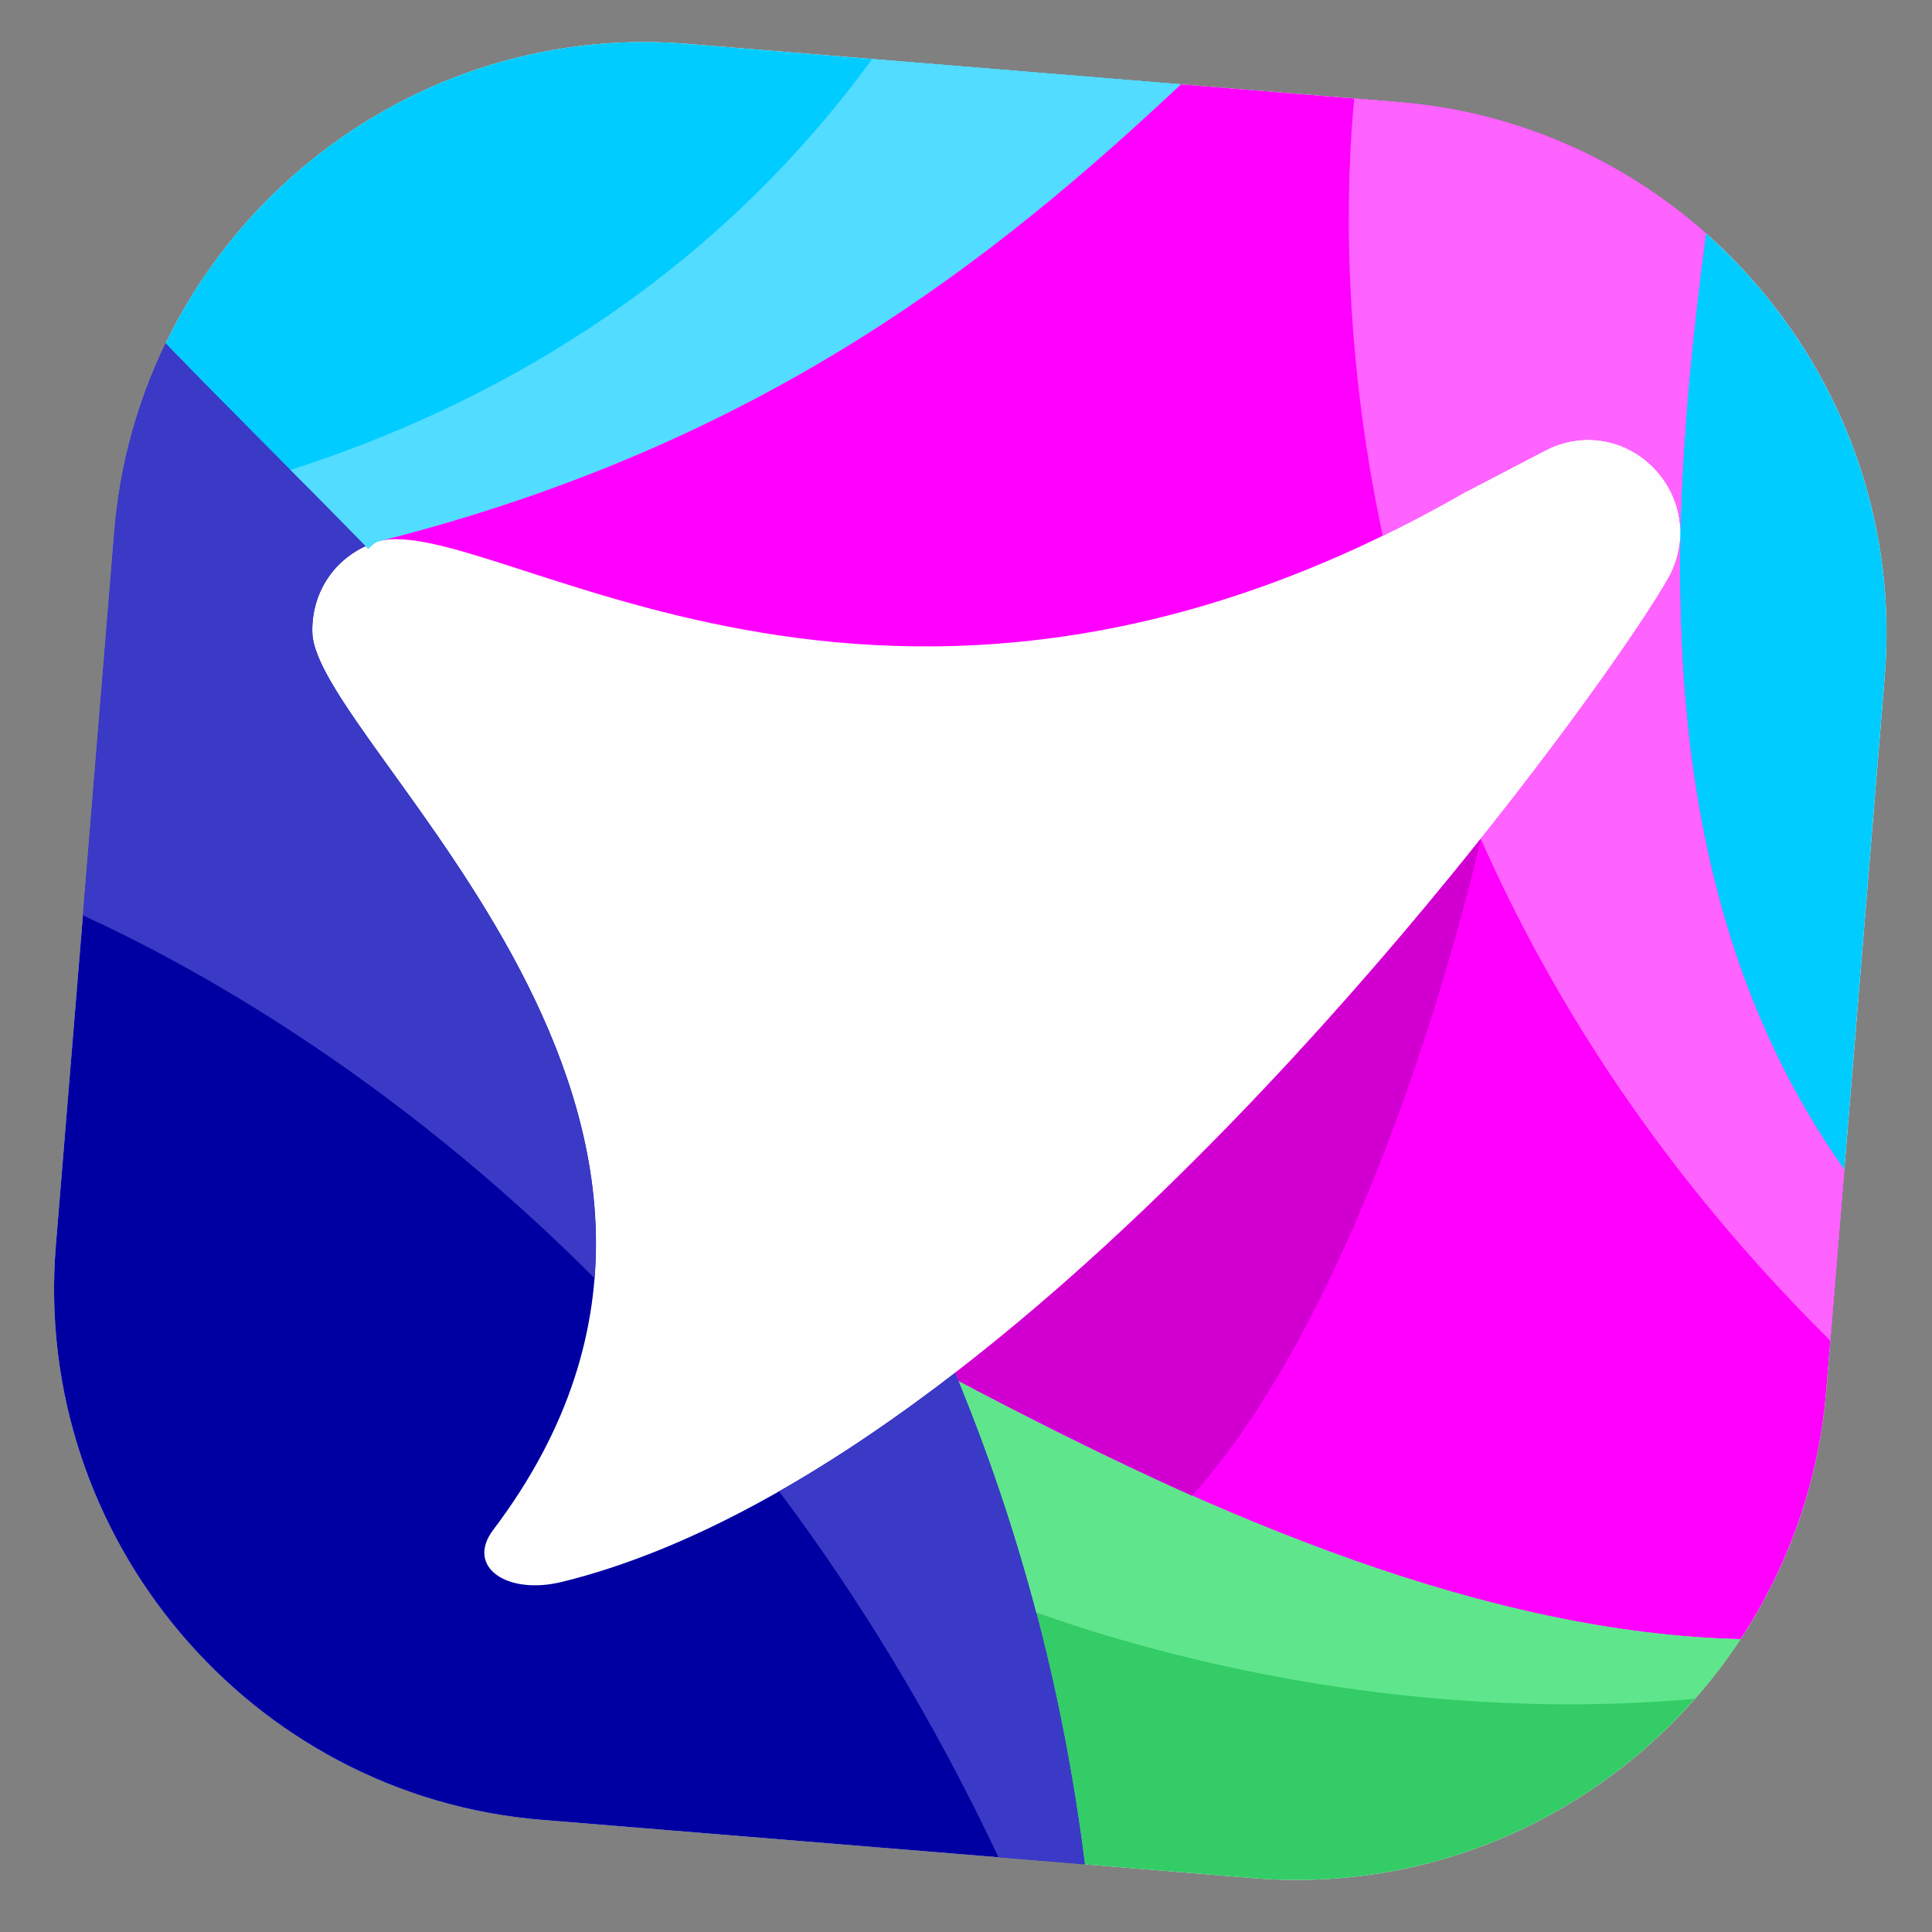 <svg width="104" height="104" viewBox="0 0 104 104" fill="none" xmlns="http://www.w3.org/2000/svg">
<rect x="0" y="0" width="104" height="104" fill="#808080" stroke="none"/>
<path fill-rule="evenodd" clip-rule="evenodd" d="M36.982 2.36L75.316 5.5C90.978 6.784 102.744 20.694 101.456 36.406L98.305 74.864C97.018 90.576 83.145 102.385 67.483 101.102L29.149 97.961C13.486 96.678 1.721 82.768 3.008 67.055L6.159 28.598C7.446 12.886 21.319 1.076 36.982 2.36Z" fill="#FEFEFE"/>
<path fill-rule="evenodd" clip-rule="evenodd" d="M91.827 12.563C98.367 18.352 102.22 27.059 101.455 36.407L99.278 62.968C88.355 47.566 89.84 27.629 91.827 12.563ZM36.98 2.36L63.563 4.538C53.617 13.864 41.164 23.89 20.384 29.134C20.206 29.177 20.011 29.344 19.821 29.544C15.996 25.637 12.292 21.981 8.914 18.484C13.922 8.147 24.916 1.371 36.98 2.36Z" fill="#00CCFF"/>
<path fill-rule="evenodd" clip-rule="evenodd" d="M93.692 88.237C88.118 96.701 78.222 101.982 67.481 101.102L58.393 100.357C57.196 90.741 54.799 82.129 51.599 74.339C65.701 81.844 80.16 87.917 93.692 88.237Z" fill="#33CC66"/>
<path fill-rule="evenodd" clip-rule="evenodd" d="M58.393 100.358C57.169 90.556 54.702 81.798 51.42 73.894C44.479 79.242 37.236 83.437 30.246 85.155C27.266 85.882 25.052 84.331 26.555 82.346C43.191 60.339 16.975 40.041 16.812 34.053C16.755 32.023 17.87 30.231 19.675 29.399C15.905 25.538 12.246 21.935 8.914 18.484C7.42 21.573 6.454 24.98 6.157 28.599L3.006 67.056C1.719 82.768 13.485 96.678 29.147 97.962L58.393 100.358Z" fill="#0000A2"/>
<path fill-rule="evenodd" clip-rule="evenodd" d="M90.453 28.933C90.238 40.443 92.005 52.703 99.279 62.968L98.305 74.864C97.9 79.802 96.245 84.355 93.693 88.237C80.161 87.917 65.701 81.853 51.607 74.341C51.545 74.194 51.483 74.04 51.421 73.894C70.45 59.22 87.14 35.857 89.801 31.136C90.198 30.439 90.409 29.684 90.453 28.933ZM20.317 29.153C20.342 29.147 20.368 29.133 20.384 29.134C41.165 23.89 53.617 13.864 63.564 4.538L75.315 5.501C81.668 6.021 87.37 8.613 91.828 12.563C91.176 17.489 90.581 22.935 90.458 28.576C90.434 27.354 89.953 26.153 89.046 25.207C87.491 23.594 85.156 23.212 83.168 24.252L78.804 26.526C47.555 44.439 26.366 27.408 20.317 29.153Z" fill="#FF00FF"/>
<path fill-rule="evenodd" clip-rule="evenodd" d="M46.949 3.177L63.564 4.538C53.617 13.865 41.165 23.89 20.384 29.134C20.207 29.177 20.012 29.344 19.822 29.544C18.401 28.1 17.003 26.683 15.627 25.3C25.882 22.007 37.873 15.604 46.949 3.177Z" fill="#52DCFF"/>
<path fill-rule="evenodd" clip-rule="evenodd" d="M79.71 45.148C83.611 53.974 89.557 63.283 98.525 72.168L99.279 62.967C92.004 52.703 90.237 40.442 90.453 28.932C90.407 29.683 90.197 30.438 89.8 31.136C88.668 33.143 85.01 38.512 79.71 45.148ZM72.898 5.302L75.314 5.5C81.666 6.021 87.369 8.613 91.826 12.563C91.175 17.489 90.58 22.934 90.457 28.576C90.433 27.354 89.952 26.153 89.045 25.207C87.49 23.594 85.155 23.212 83.168 24.252L78.803 26.526C77.327 27.375 75.866 28.144 74.436 28.84C72.186 18.331 72.476 9.749 72.898 5.302Z" fill="#FF63FF"/>
<path fill-rule="evenodd" clip-rule="evenodd" d="M32 68.8C33.307 52.434 16.937 38.785 16.812 34.053C16.755 32.023 17.87 30.23 19.675 29.399C15.905 25.538 12.246 21.935 8.913 18.483C7.42 21.573 6.454 24.979 6.157 28.599L4.463 49.273C10.396 51.992 21.098 57.882 32 68.8ZM58.393 100.357C57.169 90.556 54.702 81.797 51.42 73.893C48.303 76.294 45.13 78.466 41.938 80.278C46.166 85.92 50.197 92.449 53.75 99.977L58.393 100.357Z" fill="#3A3AC7"/>
<path fill-rule="evenodd" clip-rule="evenodd" d="M93.692 88.237C92.946 89.371 92.122 90.44 91.237 91.447C75.062 92.885 61.214 88.746 55.781 86.799C54.626 82.422 53.212 78.273 51.599 74.339C65.701 81.844 80.16 87.917 93.692 88.237Z" fill="#5FE68C"/>
<path fill-rule="evenodd" clip-rule="evenodd" d="M79.71 45.148C79.71 45.148 74.481 68.978 64.171 80.516C59.686 78.521 53.906 75.566 51.607 74.341C51.544 74.195 51.483 74.04 51.42 73.894C62.361 65.454 72.537 54.138 79.71 45.148Z" fill="#D100D1"/>
</svg>
